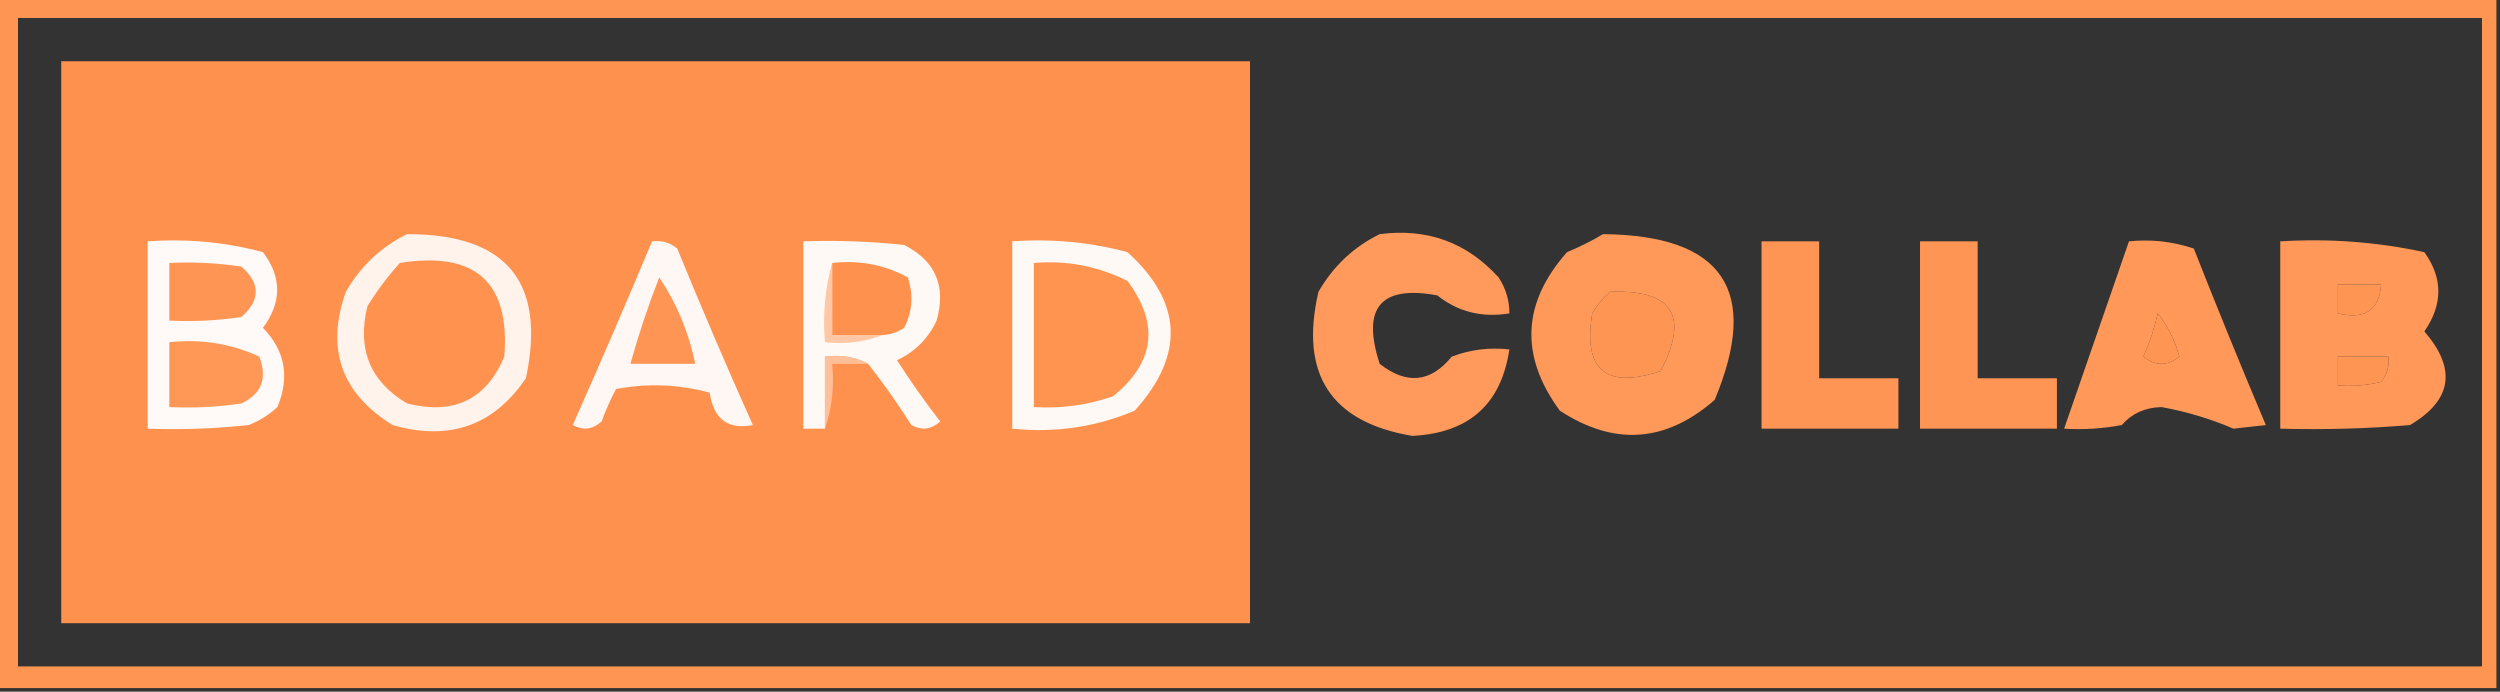 <?xml version="1.0" encoding="UTF-8"?>
<!DOCTYPE svg PUBLIC "-//W3C//DTD SVG 1.1//EN" "http://www.w3.org/Graphics/SVG/1.1/DTD/svg11.dtd">
<svg xmlns="http://www.w3.org/2000/svg" version="1.1" width="347px" height="96px" style="shape-rendering:geometricPrecision; text-rendering:geometricPrecision; image-rendering:optimizeQuality; fill-rule:evenodd; clip-rule:evenodd" xmlns:xlink="http://www.w3.org/1999/xlink">
<rect width="100%" height="100%" fill="#333333" stroke="none"/>
<g><path style="opacity:1" fill="#ff9553" d="M -0.5,-0.5 C 115.167,-0.5 230.833,-0.5 346.5,-0.5C 346.5,31.5 346.5,63.5 346.5,95.5C 230.833,95.5 115.167,95.5 -0.5,95.5C -0.5,63.5 -0.5,31.5 -0.5,-0.5 Z M 2.5,2.5 C 116.5,2.5 230.5,2.5 344.5,2.5C 344.5,32.5 344.5,62.5 344.5,92.5C 230.5,92.5 116.5,92.5 2.5,92.5C 2.5,62.5 2.5,32.5 2.5,2.5 Z M 324.5,39.5 C 326.5,39.5 328.5,39.5 330.5,39.5C 330.241,43.068 328.241,44.401 324.5,43.5C 324.5,42.167 324.5,40.833 324.5,39.5 Z M 223.5,40.5 C 232.171,40.178 234.504,43.845 230.5,51.5C 222.878,54.042 219.711,51.375 221,43.5C 221.698,42.309 222.531,41.309 223.5,40.5 Z M 299.5,43.5 C 300.864,45.22 301.864,47.22 302.5,49.5C 300.833,50.833 299.167,50.833 297.5,49.5C 298.372,47.55 299.039,45.55 299.5,43.5 Z M 324.5,49.5 C 326.833,49.5 329.167,49.5 331.5,49.5C 331.67,50.822 331.337,51.989 330.5,53C 328.527,53.495 326.527,53.662 324.5,53.5C 324.5,52.167 324.5,50.833 324.5,49.5 Z"/></g>
<g><path style="opacity:1" fill="#ff914e" d="M 8.5,8.5 C 63.5,8.5 118.5,8.5 173.5,8.5C 173.5,34.5 173.5,60.5 173.5,86.5C 118.5,86.5 63.5,86.5 8.5,86.5C 8.5,60.5 8.5,34.5 8.5,8.5 Z"/></g>
<g><path style="opacity:1" fill="#fffaf8" d="M 20.5,33.5 C 25.959,33.103 31.292,33.603 36.5,35C 39.128,38.465 39.128,41.965 36.5,45.5C 39.574,48.676 40.241,52.342 38.5,56.5C 37.335,57.584 36.002,58.417 34.5,59C 29.845,59.499 25.178,59.666 20.5,59.5C 20.5,50.833 20.5,42.167 20.5,33.5 Z"/></g>
<g><path style="opacity:1" fill="#fff3ec" d="M 56.5,32.5 C 70.325,32.48 75.825,39.147 73,52.5C 68.532,59.085 62.365,61.252 54.5,59C 47.366,54.599 45.199,48.432 48,40.5C 50.074,36.923 52.907,34.257 56.5,32.5 Z"/></g>
<g><path style="opacity:1" fill="#fff7f3" d="M 90.5,33.5 C 91.822,33.33 92.989,33.663 94,34.5C 97.371,42.74 100.871,50.907 104.5,59C 101.042,59.676 99.042,58.176 98.5,54.5C 94.205,53.339 89.871,53.172 85.5,54C 84.74,55.441 84.074,56.941 83.5,58.5C 82.277,59.614 80.944,59.781 79.5,59C 83.267,50.529 86.934,42.029 90.5,33.5 Z"/></g>
<g><path style="opacity:1" fill="#fff9f6" d="M 120.5,50.5 C 118.735,49.539 116.735,49.205 114.5,49.5C 114.5,52.833 114.5,56.167 114.5,59.5C 113.5,59.5 112.5,59.5 111.5,59.5C 111.5,50.833 111.5,42.167 111.5,33.5C 116.179,33.334 120.845,33.501 125.5,34C 129.861,36.226 131.361,39.726 130,44.5C 128.833,47 127,48.833 124.5,50C 126.377,52.921 128.377,55.754 130.5,58.5C 129.277,59.614 127.944,59.781 126.5,59C 124.601,56.012 122.601,53.179 120.5,50.5 Z"/></g>
<g><path style="opacity:1" fill="#fff9f5" d="M 140.5,33.5 C 145.959,33.103 151.292,33.603 156.5,35C 164.141,41.933 164.475,49.266 157.5,57C 152.1,59.278 146.434,60.111 140.5,59.5C 140.5,50.833 140.5,42.167 140.5,33.5 Z"/></g>
<g><path style="opacity:1" fill="#ff9a5c" d="M 191.5,32.5 C 198.092,31.64 203.592,33.64 208,38.5C 209.009,40.025 209.509,41.692 209.5,43.5C 205.698,44.12 202.365,43.286 199.5,41C 191.624,39.545 188.957,42.712 191.5,50.5C 195.243,53.428 198.576,53.095 201.5,49.5C 204.086,48.52 206.753,48.187 209.5,48.5C 208.365,56.128 203.865,60.128 196,60.5C 184.694,58.584 180.36,51.918 183,40.5C 185.074,36.923 187.907,34.257 191.5,32.5 Z"/></g>
<g><path style="opacity:1" fill="#ff995a" d="M 222.5,32.5 C 239.179,32.653 244.346,40.319 238,55.5C 231.221,61.435 224.055,61.935 216.5,57C 210.927,49.397 211.26,42.063 217.5,35C 219.315,34.243 220.981,33.41 222.5,32.5 Z M 223.5,40.5 C 222.531,41.309 221.698,42.309 221,43.5C 219.711,51.375 222.878,54.042 230.5,51.5C 234.504,43.845 232.171,40.178 223.5,40.5 Z"/></g>
<g><path style="opacity:1" fill="#ff9554" d="M 244.5,33.5 C 247.167,33.5 249.833,33.5 252.5,33.5C 252.5,39.833 252.5,46.167 252.5,52.5C 256.167,52.5 259.833,52.5 263.5,52.5C 263.5,54.833 263.5,57.167 263.5,59.5C 257.167,59.5 250.833,59.5 244.5,59.5C 244.5,50.833 244.5,42.167 244.5,33.5 Z"/></g>
<g><path style="opacity:1" fill="#ff9554" d="M 266.5,33.5 C 269.167,33.5 271.833,33.5 274.5,33.5C 274.5,39.833 274.5,46.167 274.5,52.5C 278.167,52.5 281.833,52.5 285.5,52.5C 285.5,54.833 285.5,57.167 285.5,59.5C 279.167,59.5 272.833,59.5 266.5,59.5C 266.5,50.833 266.5,42.167 266.5,33.5 Z"/></g>
<g><path style="opacity:1" fill="#ff9859" d="M 295.5,33.5 C 298.572,33.183 301.572,33.516 304.5,34.5C 307.74,42.724 311.073,50.891 314.5,59C 313,59.167 311.5,59.333 310,59.5C 306.798,58.123 303.464,57.123 300,56.5C 297.719,56.563 295.886,57.397 294.5,59C 291.854,59.497 289.187,59.664 286.5,59.5C 289.5,50.833 292.5,42.167 295.5,33.5 Z M 299.5,43.5 C 299.039,45.55 298.372,47.55 297.5,49.5C 299.167,50.833 300.833,50.833 302.5,49.5C 301.864,47.22 300.864,45.22 299.5,43.5 Z"/></g>
<g><path style="opacity:1" fill="#ff9859" d="M 316.5,33.5 C 323.284,33.08 329.95,33.58 336.5,35C 339.089,38.598 339.089,42.264 336.5,46C 341.019,51.215 340.353,55.549 334.5,59C 328.509,59.499 322.509,59.666 316.5,59.5C 316.5,50.833 316.5,42.167 316.5,33.5 Z M 324.5,39.5 C 324.5,40.833 324.5,42.167 324.5,43.5C 328.241,44.401 330.241,43.068 330.5,39.5C 328.5,39.5 326.5,39.5 324.5,39.5 Z M 324.5,49.5 C 324.5,50.833 324.5,52.167 324.5,53.5C 326.527,53.662 328.527,53.495 330.5,53C 331.337,51.989 331.67,50.822 331.5,49.5C 329.167,49.5 326.833,49.5 324.5,49.5 Z"/></g>
<g><path style="opacity:1" fill="#ff9554" d="M 23.5,36.5 C 26.85,36.335 30.183,36.502 33.5,37C 36.167,39.333 36.167,41.667 33.5,44C 30.183,44.498 26.85,44.665 23.5,44.5C 23.5,41.833 23.5,39.167 23.5,36.5 Z"/></g>
<g><path style="opacity:1" fill="#ff924f" d="M 55.5,36.5 C 65.992,34.834 70.826,39.167 70,49.5C 67.497,55.461 62.997,57.628 56.5,56C 51.365,52.945 49.532,48.445 51,42.5C 52.332,40.34 53.832,38.34 55.5,36.5 Z"/></g>
<g><path style="opacity:1" fill="#ff914e" d="M 115.5,36.5 C 119.257,36.071 122.757,36.737 126,38.5C 126.814,40.902 126.647,43.235 125.5,45.5C 124.583,46.127 123.583,46.461 122.5,46.5C 120.167,46.5 117.833,46.5 115.5,46.5C 115.5,43.167 115.5,39.833 115.5,36.5 Z"/></g>
<g><path style="opacity:1" fill="#ff9350" d="M 143.5,36.5 C 148.08,36.113 152.414,36.947 156.5,39C 160.947,44.981 160.281,50.314 154.5,55C 150.94,56.237 147.273,56.737 143.5,56.5C 143.5,49.833 143.5,43.167 143.5,36.5 Z"/></g>
<g><path style="opacity:1" fill="#ff9554" d="M 91.5,38.5 C 93.931,42.111 95.597,46.111 96.5,50.5C 93.5,50.5 90.5,50.5 87.5,50.5C 88.632,46.438 89.965,42.438 91.5,38.5 Z"/></g>
<g><path style="opacity:1" fill="#ffc7a5" d="M 115.5,36.5 C 115.5,39.833 115.5,43.167 115.5,46.5C 117.833,46.5 120.167,46.5 122.5,46.5C 120.052,47.473 117.385,47.806 114.5,47.5C 114.185,43.629 114.518,39.962 115.5,36.5 Z"/></g>
<g><path style="opacity:1" fill="#ff9757" d="M 23.5,47.5 C 27.911,47.021 32.078,47.688 36,49.5C 37.14,52.528 36.306,54.695 33.5,56C 30.183,56.498 26.85,56.665 23.5,56.5C 23.5,53.5 23.5,50.5 23.5,47.5 Z"/></g>
<g><path style="opacity:1" fill="#ffc099" d="M 120.5,50.5 C 118.833,50.5 117.167,50.5 115.5,50.5C 115.81,53.713 115.477,56.713 114.5,59.5C 114.5,56.167 114.5,52.833 114.5,49.5C 116.735,49.205 118.735,49.539 120.5,50.5 Z"/></g>
</svg>
